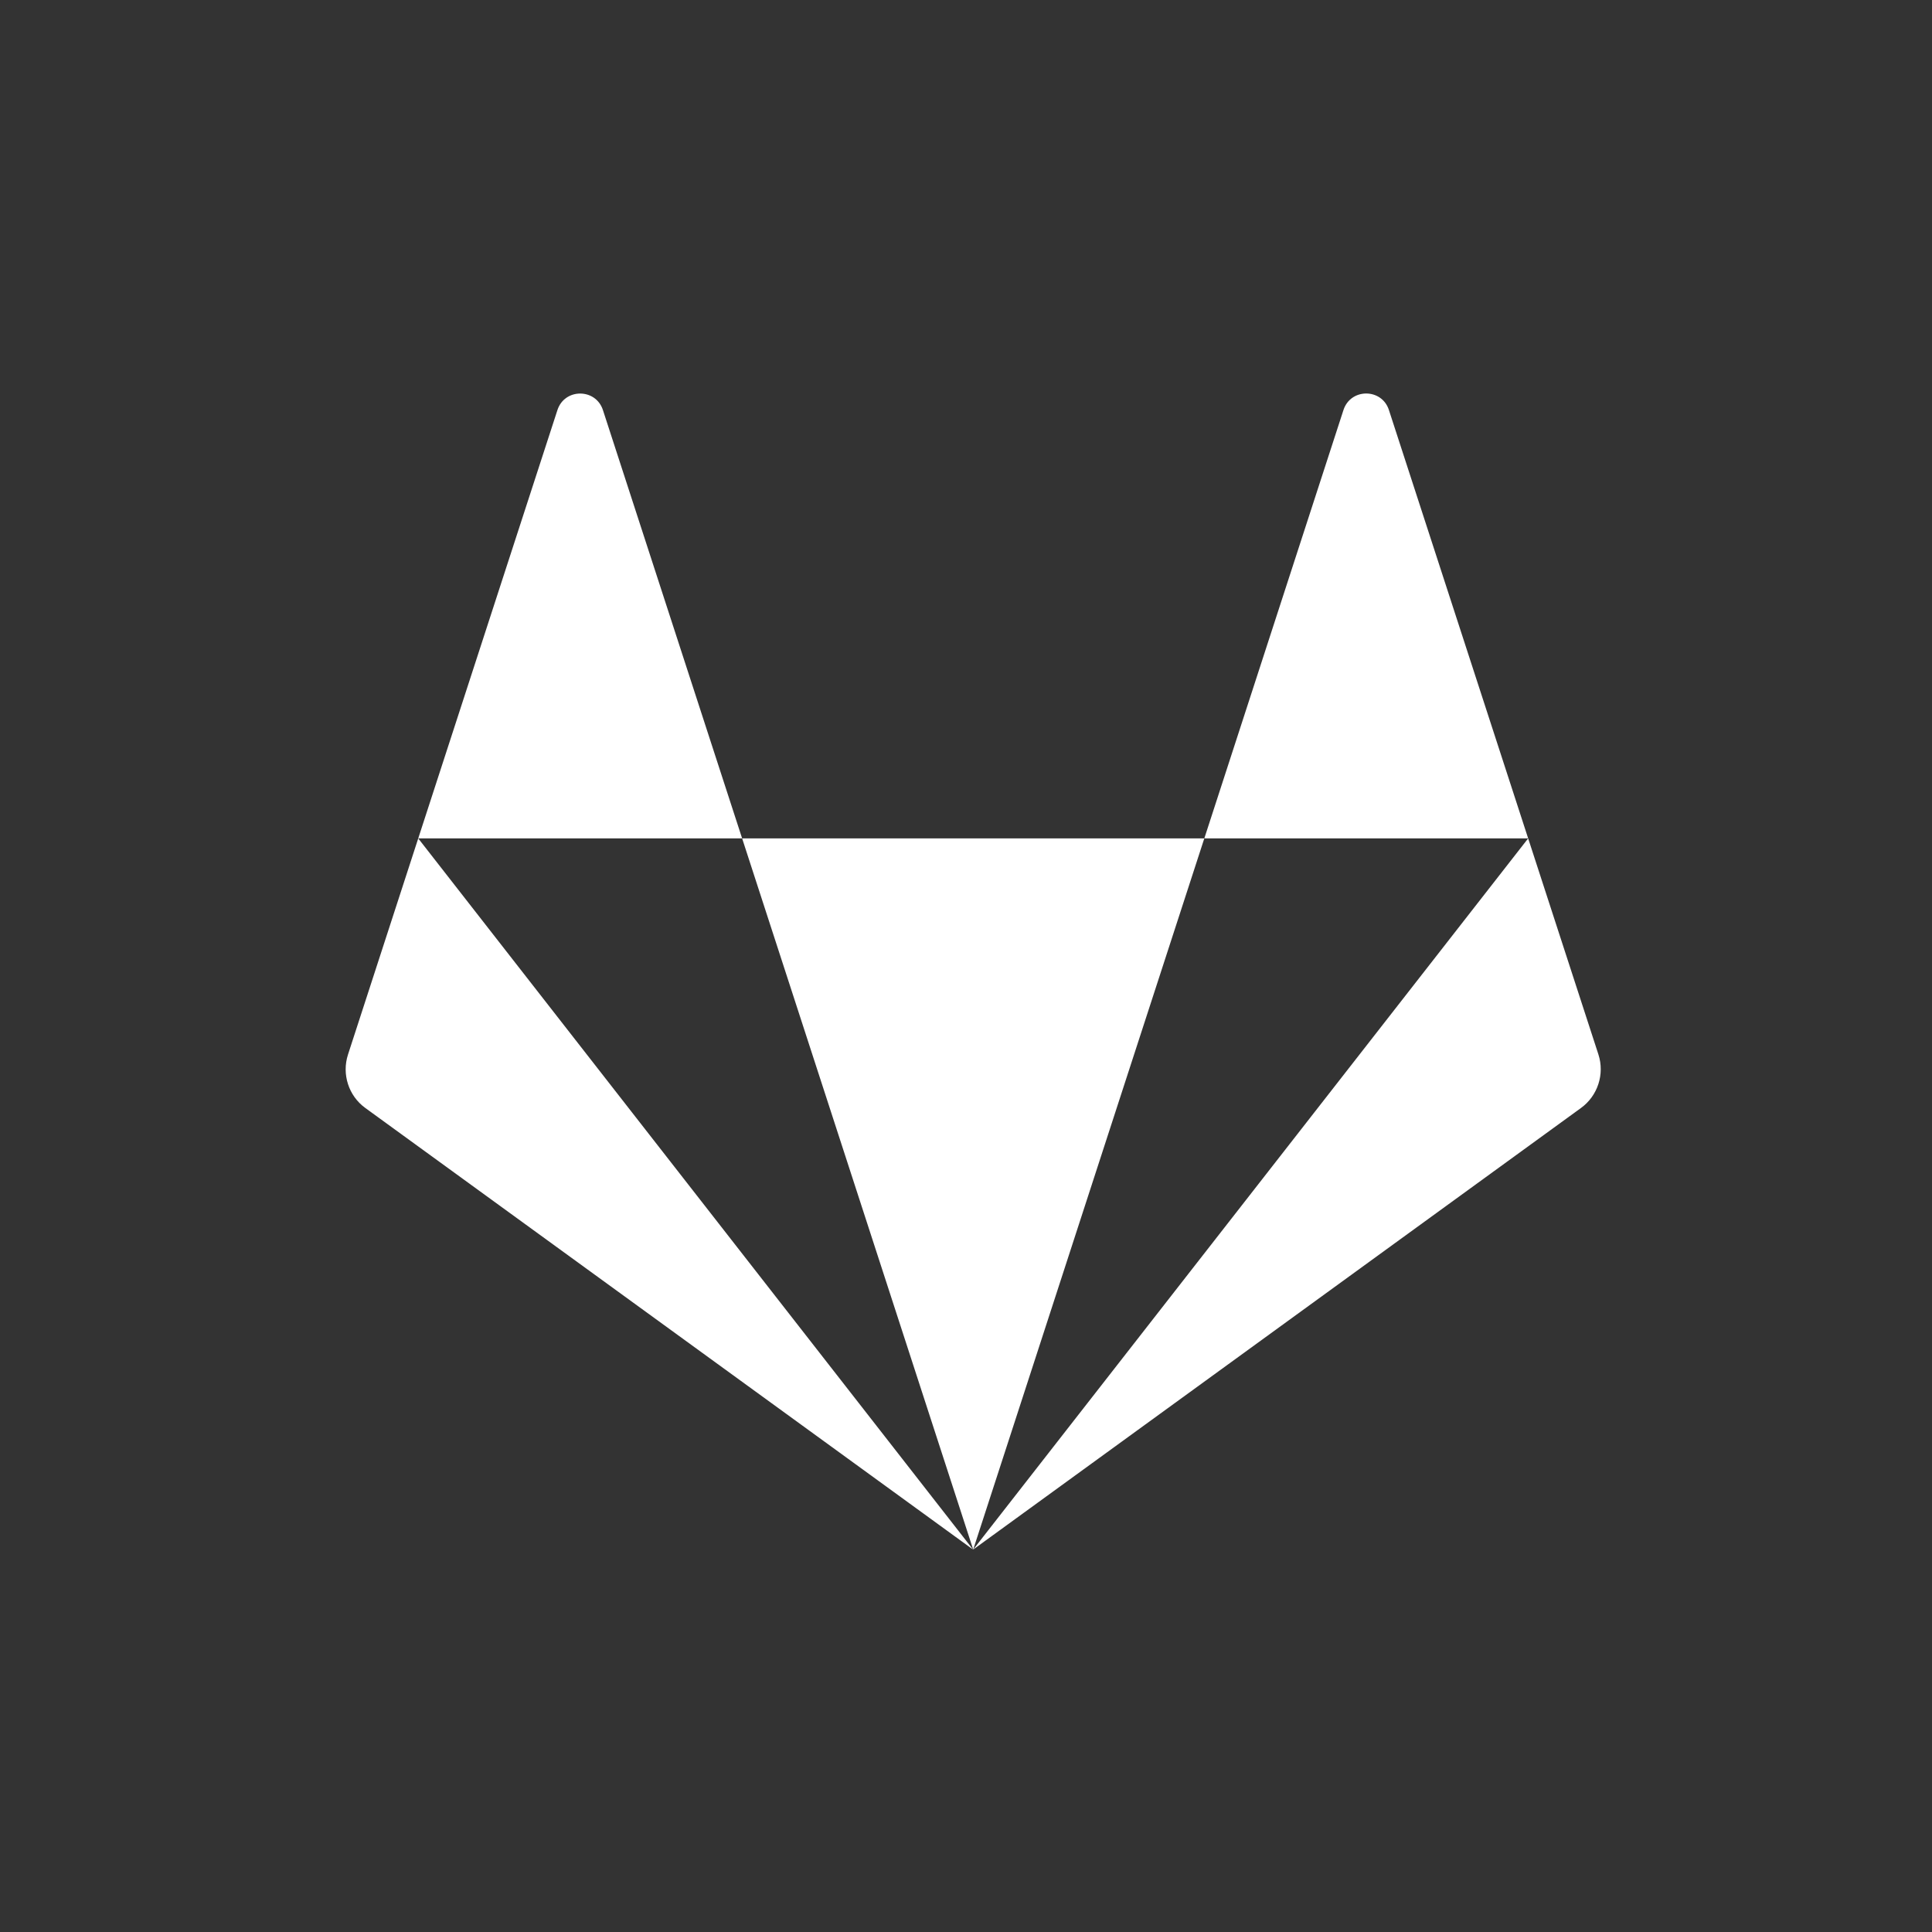 <?xml version="1.0" encoding="utf-8"?>
<!-- Generator: Adobe Illustrator 16.0.0, SVG Export Plug-In . SVG Version: 6.00 Build 0)  -->
<!DOCTYPE svg PUBLIC "-//W3C//DTD SVG 1.1//EN" "http://www.w3.org/Graphics/SVG/1.1/DTD/svg11.dtd">
<svg version="1.1"
	 id="SVGRoot" xmlns:inkscape="http://www.inkscape.org/namespaces/inkscape" xmlns:sodipodi="http://sodipodi.sourceforge.net/DTD/sodipodi-0.dtd" xmlns:svg="http://www.w3.org/2000/svg" xmlns:rdf="http://www.w3.org/1999/02/22-rdf-syntax-ns#" xmlns:cc="http://creativecommons.org/ns#" xmlns:dc="http://purl.org/dc/elements/1.1/" sodipodi:docname="git.svg" inkscape:version="0.92.3 (2405546, 2018-03-11)"
	 xmlns="http://www.w3.org/2000/svg" xmlns:xlink="http://www.w3.org/1999/xlink" x="0px" y="0px" width="40px" height="40px"
	 viewBox="0 0 40 40" enable-background="new 0 0 40 40" xml:space="preserve">
<rect x="0" y="0" width="40" height="40" fill="#333333" stroke="none"/>
<sodipodi:namedview  inkscape:cy="20" inkscape:cx="20" inkscape:zoom="5.9" showgrid="false" id="namedview22" guidetolerance="10" gridtolerance="10" objecttolerance="10" borderopacity="1" bordercolor="#666666" pagecolor="#ffffff" inkscape:window-width="663" inkscape:window-height="480" inkscape:window-maximized="0" inkscape:window-x="55" inkscape:current-layer="SVGRoot" inkscape:pageopacity="0" inkscape:pageshadow="2" inkscape:window-y="312">
	</sodipodi:namedview>
<g>
	<path fill="#FFFFFF" d="M20.149,32.082L20.149,32.082l4.785-14.724h-9.569L20.149,32.082L20.149,32.082z"/>
	<path fill="#FFFFFF" d="M8.659,17.358L8.659,17.358l-1.454,4.475c-0.132,0.407,0.012,0.856,0.359,1.107l12.583,9.143L8.659,17.358
		L8.659,17.358z"/>
	<path fill="#FFFFFF" d="M8.659,17.358h6.706L12.483,8.49c-0.149-0.456-0.794-0.456-0.942,0L8.659,17.358L8.659,17.358z"/>
	<path fill="#FFFFFF" d="M31.639,17.358L31.639,17.358l1.455,4.475c0.131,0.407-0.015,0.856-0.362,1.107l-12.583,9.142
		L31.639,17.358L31.639,17.358z"/>
	<path fill="#FFFFFF" d="M31.639,17.358h-6.705l2.881-8.869c0.148-0.456,0.794-0.456,0.941,0L31.639,17.358L31.639,17.358z"/>
</g>
</svg>
